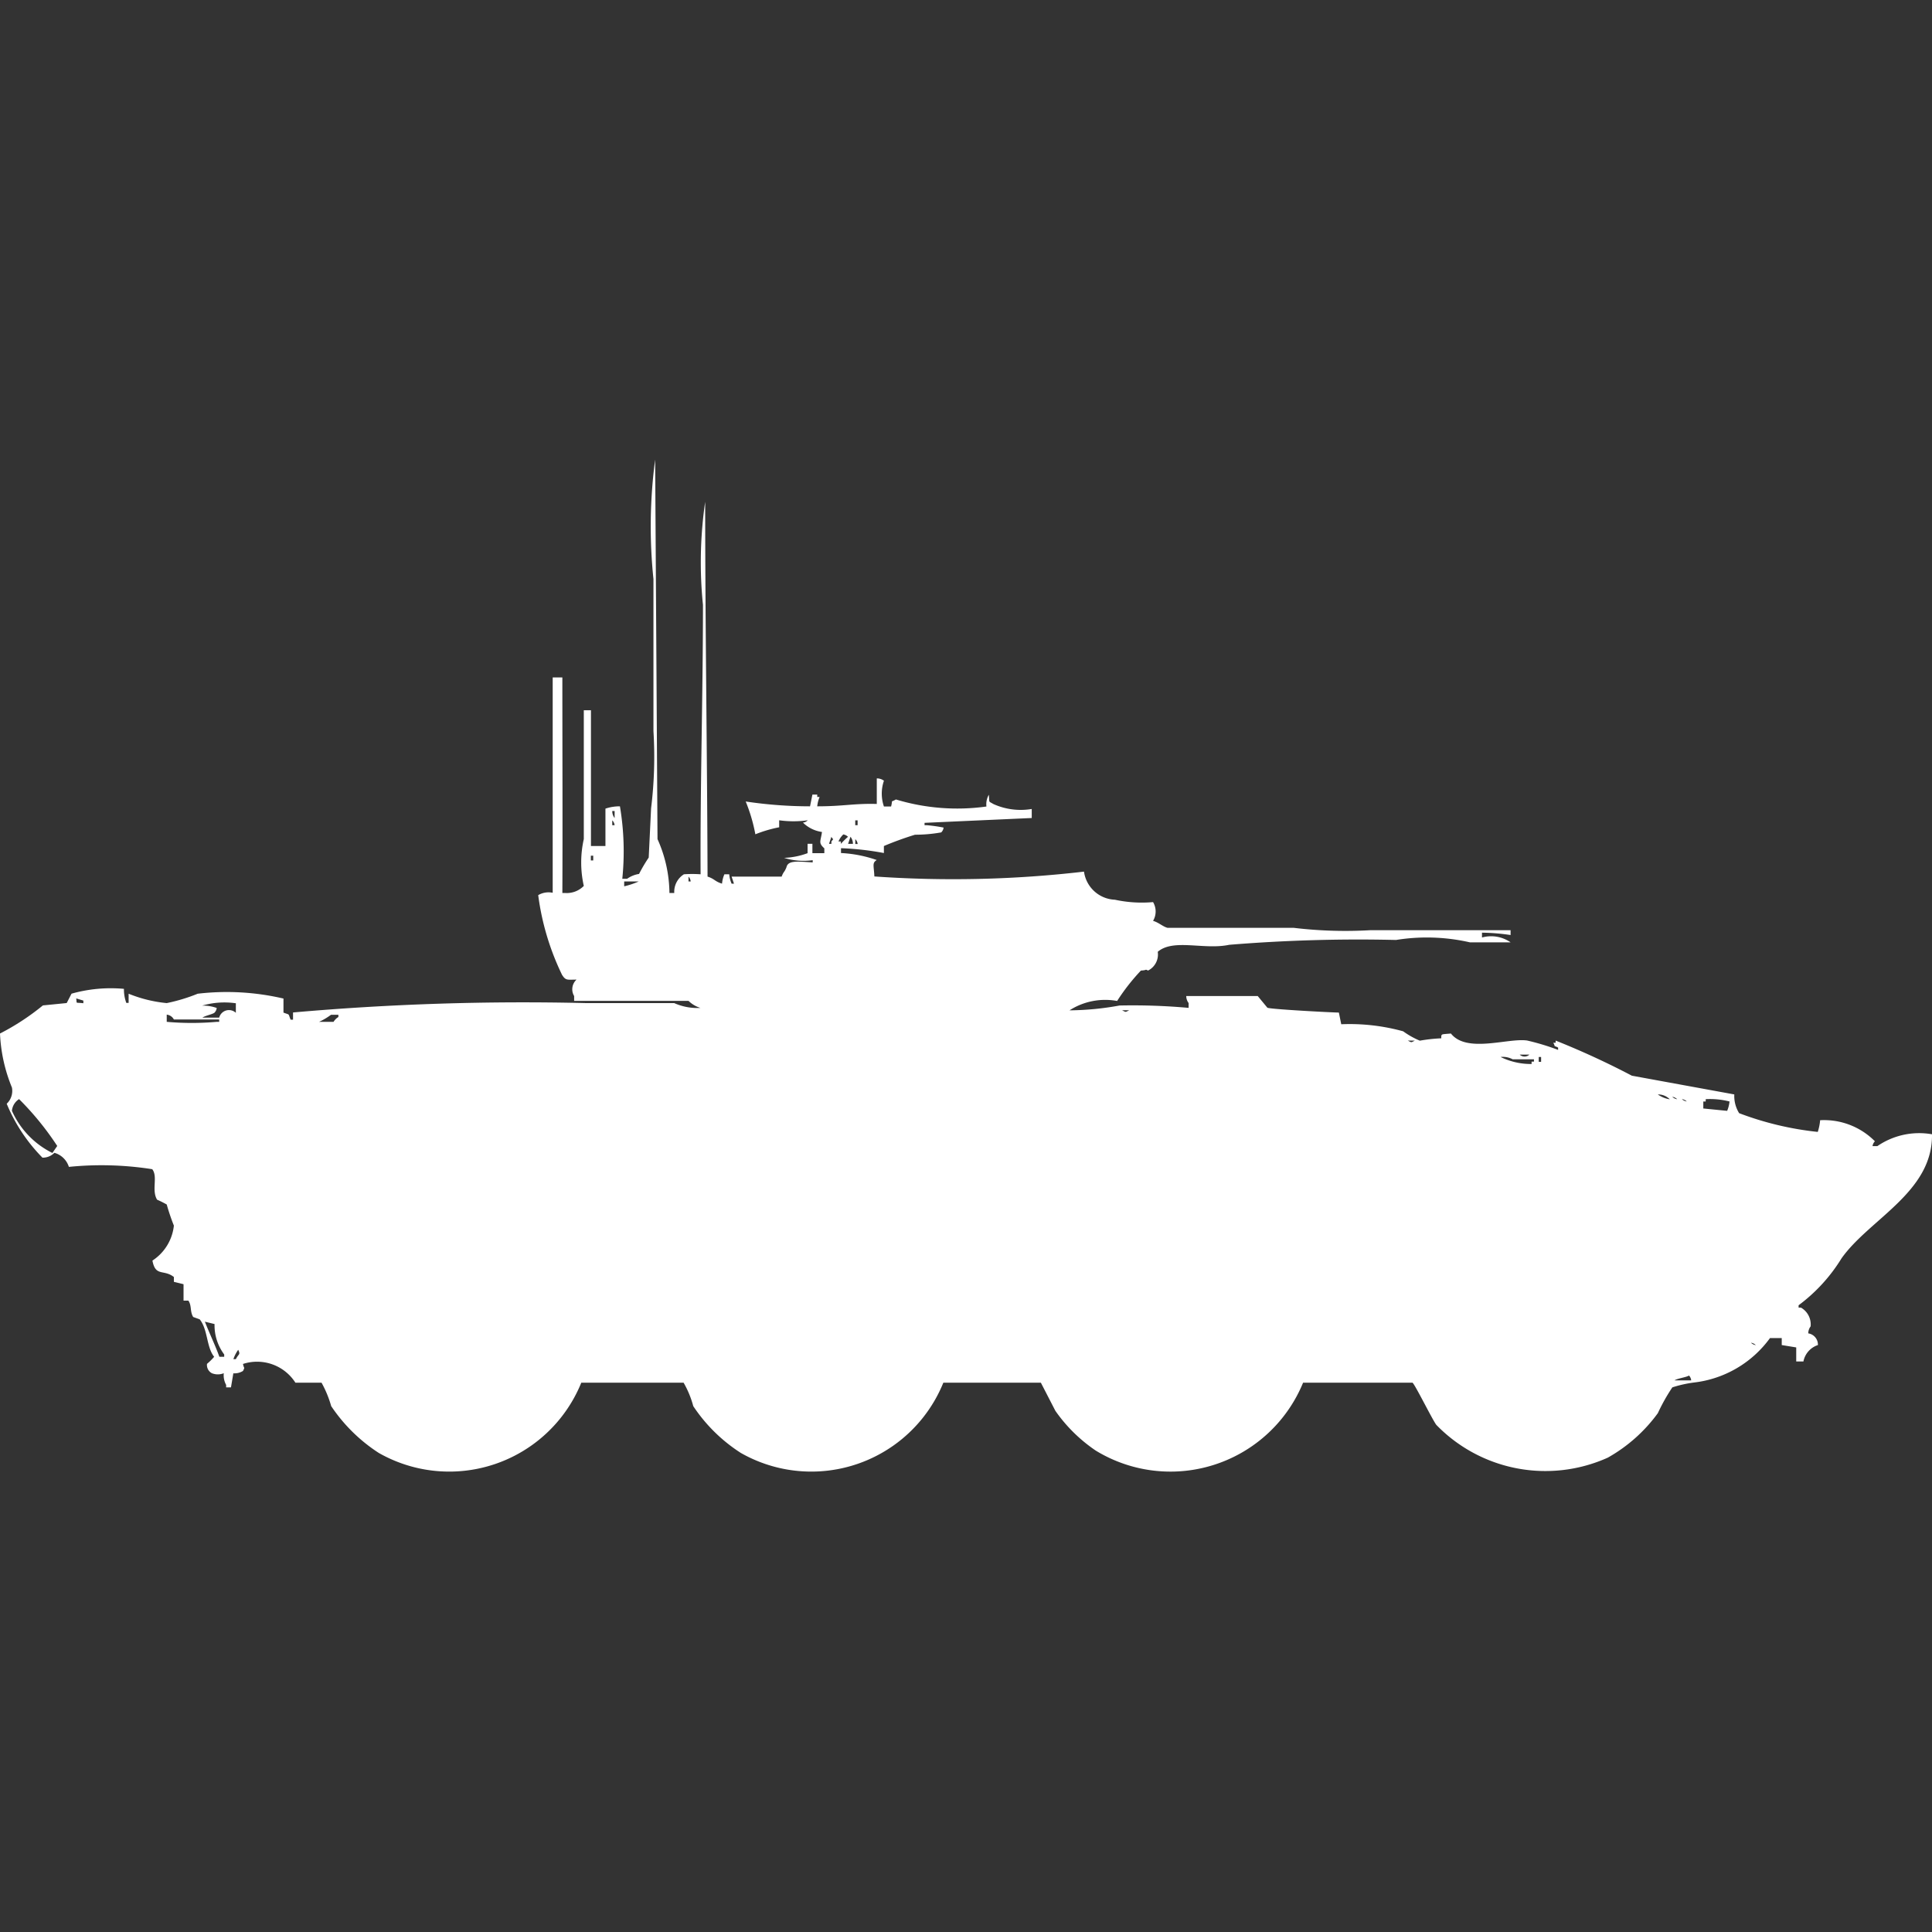 <svg xmlns="http://www.w3.org/2000/svg" width="40" height="40" viewBox="0 0 40 40">
  <rect x="0" y="0" width="40" height="40" fill="#333333" stroke="none"/>
  <defs>
    <style>
      .cls-1 {
        fill: #fff;
        fill-rule: evenodd;
      }
    </style>
  </defs>
  <path id="Color_Fill_1" data-name="Color Fill 1" class="cls-1" d="M16.72,17.148V16.954h0.1v0.194h0.247v-0.1c-0.129-.116-0.076-0.141-0.049-0.339a0.7,0.7,0,0,1-.394-0.194,0.169,0.169,0,0,0,.1-0.048,2.136,2.136,0,0,1-.592,0v0.145a2.7,2.7,0,0,0-.493.145,3.467,3.467,0,0,0-.2-0.679,8.971,8.971,0,0,0,1.332.1l0.049-.243h0.1v0.049h0.049a0.677,0.677,0,0,0-.049.194c0.546,0,.755-0.062,1.233-0.049V15.6a0.242,0.242,0,0,1,.148.048,0.816,0.816,0,0,0,0,.534h0.148c0.041-.157-0.024-0.074.1-0.146a4.379,4.379,0,0,0,1.874.146,0.4,0.4,0,0,1,.049-0.243c0.021,0.174-.023.122,0.1,0.194a1.375,1.375,0,0,0,.789.1V16.42l-2.219.1v0.049h0.049a3.283,3.283,0,0,1,.345.049,0.165,0.165,0,0,1-.049.1,3.117,3.117,0,0,1-.543.048A6.757,6.757,0,0,0,18.3,17v0.145a5.964,5.964,0,0,0-.888-0.1v0.1a2.646,2.646,0,0,1,.74.145c-0.1.06-.059,0.116-0.049,0.34a23.425,23.425,0,0,0,4.34-.1,0.674,0.674,0,0,0,.641.582,2.625,2.625,0,0,0,.789.049,0.38,0.38,0,0,1,0,.388c0.119,0.035.2,0.118,0.3,0.145h2.614a8.991,8.991,0,0,0,1.578.049h2.91v0.1a4.261,4.261,0,0,0-.592-0.049v0.1a0.707,0.707,0,0,1,.592.1H30.432a4.009,4.009,0,0,0-1.529-.049,32.8,32.8,0,0,0-3.453.1c-0.523.111-1.156-.134-1.48,0.145a0.372,0.372,0,0,1-.2.388c-0.076-.034-0.007-0.006-0.148,0a4.288,4.288,0,0,0-.493.63,1.37,1.37,0,0,0-.986.194,5.961,5.961,0,0,0,1.036-.1,12.855,12.855,0,0,1,1.43.049v-0.1a0.244,0.244,0,0,1-.049-0.145h1.48l0.2,0.242c0.076,0.033,1.364.1,1.48,0.1l0.049,0.242a4.167,4.167,0,0,1,1.282.146,1.719,1.719,0,0,0,.345.194,3.391,3.391,0,0,1,.444-0.049V20.931c0.017-.037,0-0.033.2-0.049,0.326,0.415,1.188.086,1.578,0.145a4.921,4.921,0,0,1,.641.194V21.173c-0.122-.063-0.034.021-0.1-0.1h0.049V21.028a16.717,16.717,0,0,1,1.578.727l2.121,0.388a0.671,0.671,0,0,0,.1.388,6.479,6.479,0,0,0,1.628.388,1.081,1.081,0,0,0,.049-0.242,1.481,1.481,0,0,1,1.134.436,0.174,0.174,0,0,0-.049.1h0.1A1.529,1.529,0,0,1,40,22.968c0.018,1.2-1.3,1.756-1.874,2.57a3.467,3.467,0,0,1-.888.97v0.049h0.049a0.4,0.4,0,0,1,.2.388,0.244,0.244,0,0,0-.049.145,0.236,0.236,0,0,1,.2.242,0.446,0.446,0,0,0-.3.34H37.189V27.381l-0.3-.049V27.187H36.646a2.266,2.266,0,0,1-1.578.921,2.49,2.49,0,0,0-.444.1,3.878,3.878,0,0,0-.3.534,3.255,3.255,0,0,1-1.036.921,3.147,3.147,0,0,1-3.551-.679c-0.08-.105-0.447-0.847-0.493-0.873H26.979a2.968,2.968,0,0,1-4.291,1.407,3.213,3.213,0,0,1-.838-0.825l-0.3-.582H19.531a2.95,2.95,0,0,1-4.192,1.455,3.351,3.351,0,0,1-.986-0.97,1.99,1.99,0,0,0-.2-0.485H12.035a2.95,2.95,0,0,1-4.192,1.455,3.421,3.421,0,0,1-.986-0.97,2.275,2.275,0,0,0-.2-0.485H6.116a0.942,0.942,0,0,0-1.085-.388c0.02,0.11.045,0.052,0,.145a0.336,0.336,0,0,1-.2.049l-0.049.291h-0.1V28.157a0.414,0.414,0,0,1-.049-0.242,0.331,0.331,0,0,1-.247,0,0.193,0.193,0,0,1-.1-0.194,1.209,1.209,0,0,0,.148-0.146c-0.162-.2-0.129-0.567-0.3-0.776L4,26.751c-0.071-.115-0.027-0.234-0.1-0.339H3.8v-0.34l-0.2-.049v-0.1c-0.212-.166-0.381,0-0.444-0.34A0.99,0.99,0,0,0,3.6,24.859a4.4,4.4,0,0,1-.148-0.437,2.082,2.082,0,0,0-.2-0.1c-0.12-.2.022-0.475-0.1-0.631a6.771,6.771,0,0,0-1.726-.048,0.438,0.438,0,0,0-.3-0.291,0.336,0.336,0,0,1-.247.1,3.481,3.481,0,0,1-.74-1.116A0.366,0.366,0,0,0,.247,22,3.3,3.3,0,0,1,0,20.882,4.977,4.977,0,0,0,.888,20.3l0.493-.049,0.1-.194a3,3,0,0,1,1.085-.1,0.811,0.811,0,0,0,.049.291H2.663V20.058a2.8,2.8,0,0,0,.789.194,3.637,3.637,0,0,0,.641-0.194,5.161,5.161,0,0,1,1.776.1v0.291c0.142,0.054.091,0.009,0.148,0.146H6.067V20.446a54.376,54.376,0,0,1,6.067-.194h1.825a1.174,1.174,0,0,0,.543.1,0.606,0.606,0,0,1-.247-0.146H11.887v-0.1a0.272,0.272,0,0,1,.049-0.34c-0.192,0-.222.024-0.3-0.1a5.373,5.373,0,0,1-.493-1.649,0.418,0.418,0,0,1,.3-0.049V13.51h0.2c0,1.49.007,3.118,0,4.462h0.049a0.494,0.494,0,0,0,.395-0.146,2.214,2.214,0,0,1,0-.97V14.189h0.148V17h0.3V16.226a0.918,0.918,0,0,1,.3-0.048,5.6,5.6,0,0,1,.049,1.5h0.1a0.583,0.583,0,0,1,.247-0.1,3.2,3.2,0,0,1,.2-0.339l0.049-1.019a8.721,8.721,0,0,0,.049-1.6V11.473A10.566,10.566,0,0,1,13.564,9q0.025,3.928.049,7.857a2.776,2.776,0,0,1,.247,1.116h0.1a0.428,0.428,0,0,1,.2-0.388,2.567,2.567,0,0,1,.345,0c-0.01-1.811.049-3.7,0.049-5.577A8.735,8.735,0,0,1,14.6,9.873c0,2.577.042,5.261,0.049,7.76,0.15,0.048.147,0.1,0.3,0.146a0.608,0.608,0,0,1,.049-0.194h0.1a0.606,0.606,0,0,0,.049.194h0.049l-0.049-.146h1.036c0.045-.117.053-0.077,0.1-0.194,0.032-.149.239-0.118,0.543-0.1V17.293a1.346,1.346,0,0,1-.592-0.048A1.553,1.553,0,0,0,16.72,17.148Zm-4.044-.873a0.232,0.232,0,0,0,.049.146V16.275H12.676Zm0,0.194v0.1h0.049A0.165,0.165,0,0,0,12.676,16.469Zm5.031,0v0.1h0.049v-0.1H17.707Zm-0.247.291a0.407,0.407,0,0,0-.1.146h0.049v0.049a1.713,1.713,0,0,1,.148-0.146A0.179,0.179,0,0,0,17.46,16.76Zm-0.247.049-0.049.146h0.049V16.905C17.275,16.829,17.245,16.881,17.213,16.808Zm0.395,0-0.049.146h0.1A0.232,0.232,0,0,0,17.608,16.808Zm0.1,0.049v0.1h0.049A0.165,0.165,0,0,0,17.707,16.857Zm-5.475.34v0.1h0.049V17.2H12.232Zm2.022,0.436v0.1H14.3A0.165,0.165,0,0,0,14.254,17.633Zm-1.332.1v0.1a1.618,1.618,0,0,0,.3-0.1h-0.3ZM1.578,20.155c0.019,0.123-.029.077,0.148,0.1V20.2Zm3.3,0.1a1.645,1.645,0,0,0-.691.049,0.851,0.851,0,0,1,.3.049,0.165,0.165,0,0,1-.049.1c-0.05.034-.2,0.063-0.247,0.1H4.538a0.209,0.209,0,0,1,.345-0.1V20.252ZM23.231,20.4c0.085,0.043.063,0.043,0.148,0H23.231ZM3.453,20.64a5.855,5.855,0,0,0,1.036,0H4.538V20.591H3.6a0.191,0.191,0,0,0-.148-0.1V20.64Zm3.4-.146a1.33,1.33,0,0,1-.247.146h0.3a0.3,0.3,0,0,1,.1-0.1V20.494H6.856Zm22.293,0.534c0.085,0.043.063,0.043,0.148,0H29.149Zm2.318,0.291a0.146,0.146,0,0,0,.2,0h-0.2Zm-0.395.049a1.423,1.423,0,0,0,.641.145V21.464h0.049V21.416H31.319A0.433,0.433,0,0,0,31.073,21.367Zm0.789,0v0.1h0.049v-0.1H31.862Zm2.466,0.776a0.584,0.584,0,0,0,.247.1A0.335,0.335,0,0,0,34.328,22.143Zm0.3,0.049a0.179,0.179,0,0,0,.1.049A0.179,0.179,0,0,0,34.624,22.192ZM0.395,22.24a0.32,0.32,0,0,0-.148.242,1.779,1.779,0,0,0,.838.873l0.1-.145A6.008,6.008,0,0,0,.395,22.24Zm34.427,0a0.179,0.179,0,0,0,.1.048A0.179,0.179,0,0,0,34.821,22.24Zm0.444,0.194,0.493,0.049a0.677,0.677,0,0,0,.049-0.194,1.648,1.648,0,0,0-.493-0.048v0.048H35.265v0.146ZM4.242,26.848c0.095,0.243.219,0.5,0.3,0.727h0.1V27.527a1.011,1.011,0,0,1-.2-0.63Zm32.01,0.436a0.179,0.179,0,0,0,.1.049A0.178,0.178,0,0,0,36.252,27.284ZM4.932,27.43a0.725,0.725,0,0,0-.1.194H4.883C4.94,27.507,4.983,27.539,4.932,27.43Zm30.037,0.533c-0.059.038-.238,0.058-0.3,0.1h0.345A0.166,0.166,0,0,0,34.969,27.963Z" transform="translate(0 0.516)"/>
</svg>
